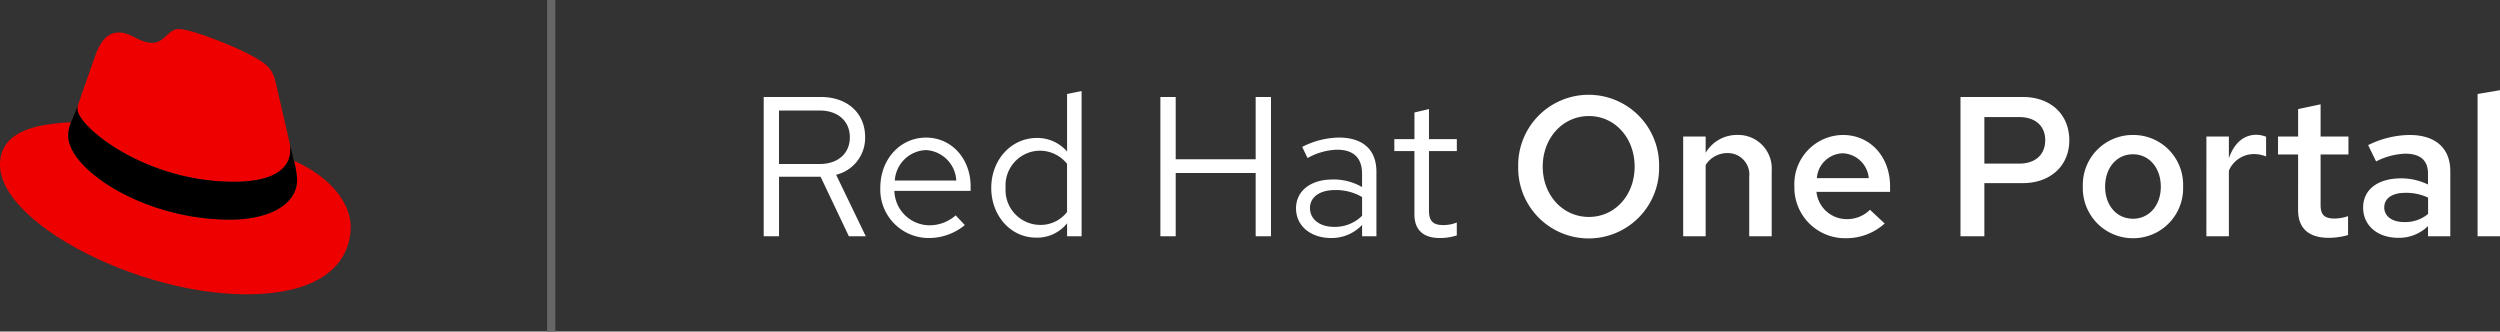 <svg xmlns="http://www.w3.org/2000/svg" width="301.608" height="40" viewBox="0 0 301.608 40"><rect x="0" y="0" width="301.608" height="40" fill="#333333" stroke="none"/><defs><style>.a{fill:none;stroke:#666;}.b{fill:#e00;}.c{fill:#fff;}</style></defs><g transform="translate(-32 -948.5)"><line class="a" y2="40" transform="translate(98.5 948.5)"/><g transform="translate(32 952)"><path class="b" d="M28.723,18.942c2.781,0,6.8-.573,6.8-3.88a3.11,3.11,0,0,0-.069-.76L33.8,7.111c-.382-1.582-.718-2.3-3.5-3.689C28.149,2.32,23.453.5,22.063.5c-1.294,0-1.669,1.667-3.212,1.667-1.485,0-2.587-1.244-3.977-1.244-1.334,0-2.2.909-2.874,2.778,0,0-1.869,5.271-2.109,6.036a1.429,1.429,0,0,0-.049.431c0,2.049,8.069,8.767,18.88,8.767M35.954,16.4a11.055,11.055,0,0,1,.385,2.251c0,3.111-3.5,4.838-8.1,4.838-10.394.007-19.5-6.082-19.5-10.107a4.1,4.1,0,0,1,.336-1.629C5.339,11.944.5,12.611.5,16.882c0,7,16.58,15.618,29.708,15.618,10.065,0,12.6-4.551,12.6-8.144,0-2.827-2.445-6.036-6.853-7.951" transform="translate(-0.5 -0.5)"/><path d="M64.792,48.76a11.055,11.055,0,0,1,.385,2.251c0,3.111-3.5,4.838-8.1,4.838-10.394.007-19.5-6.082-19.5-10.107a4.1,4.1,0,0,1,.336-1.629l.814-2.013a1.428,1.428,0,0,0-.049.422c0,2.049,8.069,8.767,18.881,8.767,2.781,0,6.8-.573,6.8-3.88a3.11,3.11,0,0,0-.069-.76Z" transform="translate(-29.338 -32.856)"/></g><path class="c" d="M2.136,0H3.984V-7.176H9L12.408,0h2.04L10.872-7.416a4.572,4.572,0,0,0,3.5-4.536c0-2.9-2.136-4.848-5.352-4.848H2.136ZM8.88-15.168c2.208,0,3.648,1.272,3.648,3.24,0,1.944-1.44,3.216-3.648,3.216h-4.9v-6.456ZM26.4-1.344,25.3-2.52a4.786,4.786,0,0,1-3.216,1.2A4.268,4.268,0,0,1,17.9-5.472H27.1V-6c0-3.36-2.3-5.9-5.376-5.9-3.12,0-5.52,2.616-5.52,6.048A5.845,5.845,0,0,0,22.008.216,6.838,6.838,0,0,0,26.4-1.344Zm-4.7-9.048A3.868,3.868,0,0,1,25.368-6.72H17.952A3.912,3.912,0,0,1,21.7-10.392ZM38.736,0h1.752V-17.52l-1.752.36v6.936a4.77,4.77,0,0,0-3.648-1.632c-3.1,0-5.5,2.64-5.5,6.024,0,3.36,2.352,6,5.4,6A4.615,4.615,0,0,0,38.736-1.56ZM31.32-5.856a4.18,4.18,0,0,1,4.1-4.464,4.2,4.2,0,0,1,3.312,1.584v5.808a4.011,4.011,0,0,1-3.312,1.56A4.2,4.2,0,0,1,31.32-5.856ZM49.992,0H51.84V-7.632h9.648V0h1.848V-16.8H61.488v7.512H51.84V-16.8H49.992ZM70.608.216a5.028,5.028,0,0,0,3.72-1.584V0h1.728V-7.776c0-2.664-1.632-4.128-4.536-4.128A10.034,10.034,0,0,0,67.1-10.776l.648,1.344A7.733,7.733,0,0,1,71.3-10.44c1.992,0,3.024.984,3.024,2.9v1.608a6.781,6.781,0,0,0-3.576-.912c-2.64,0-4.392,1.392-4.392,3.48C66.36-1.248,68.112.216,70.608.216ZM68.04-3.408c0-1.3,1.176-2.16,2.976-2.16a6.183,6.183,0,0,1,3.312.84v2.256a4.636,4.636,0,0,1-3.36,1.344C69.216-1.128,68.04-2.04,68.04-3.408Zm12.6.768C80.64-.768,81.7.216,83.712.216A6.578,6.578,0,0,0,85.752-.1v-1.56a4.206,4.206,0,0,1-1.656.312c-1.224,0-1.7-.5-1.7-1.752v-7.176h3.36v-1.44h-3.36v-3.624l-1.752.408v3.216H78.216v1.44H80.64ZM110.16-8.4a8.5,8.5,0,0,0-8.5-8.664,8.5,8.5,0,0,0-8.5,8.664,8.5,8.5,0,0,0,8.5,8.664A8.5,8.5,0,0,0,110.16-8.4Zm-2.952,0c0,3.456-2.376,6.072-5.52,6.072S96.12-4.944,96.12-8.4s2.424-6.1,5.568-6.1S107.208-11.856,107.208-8.4ZM113.064,0h2.712V-8.592a3.083,3.083,0,0,1,2.616-1.44,2.59,2.59,0,0,1,2.64,2.88V0h2.712V-7.92a4.046,4.046,0,0,0-4.152-4.3,4.363,4.363,0,0,0-3.816,2.16v-1.968h-2.712Zm24.312-1.536L135.6-3.192a3.906,3.906,0,0,1-2.856,1.128,3.672,3.672,0,0,1-3.6-3.288h8.88v-.672c0-3.576-2.4-6.192-5.688-6.192A5.922,5.922,0,0,0,126.48-6,6.112,6.112,0,0,0,132.6.24,6.953,6.953,0,0,0,137.376-1.536Zm-5.064-8.472a3.291,3.291,0,0,1,3.144,3h-6.264A3.23,3.23,0,0,1,132.312-10.008ZM146.52,0h2.88V-6.408h4.632c3.408,0,5.616-2.16,5.616-5.16,0-3.1-2.208-5.232-5.616-5.232H146.52Zm7.08-14.376c2.016,0,3.144,1.128,3.144,2.784,0,1.7-1.128,2.832-3.168,2.832H149.4v-5.616ZM161.28-6A6.038,6.038,0,0,0,167.328.24,6.024,6.024,0,0,0,173.376-6a6,6,0,0,0-6.048-6.216A6.018,6.018,0,0,0,161.28-6Zm6.048,3.888c-1.968,0-3.36-1.608-3.36-3.864,0-2.28,1.392-3.912,3.36-3.912,1.944,0,3.36,1.632,3.36,3.912C170.688-3.744,169.3-2.112,167.328-2.112ZM176.184,0H178.9V-7.92a3.3,3.3,0,0,1,3-1.992,3.824,3.824,0,0,1,1.488.288V-12a3.214,3.214,0,0,0-1.176-.24c-1.512,0-2.664.984-3.312,2.832v-2.616h-2.712Zm11.064-3.168c0,2.208,1.272,3.36,3.7,3.36a8.531,8.531,0,0,0,2.328-.336v-2.28a4.981,4.981,0,0,1-1.632.288c-1.224,0-1.68-.456-1.68-1.632v-6.1h3.36v-2.16h-3.36v-3.888l-2.712.576v3.312h-2.424v2.16h2.424Zm12.1,3.36a5.02,5.02,0,0,0,3.576-1.416V0h2.688V-7.848c0-2.784-1.8-4.368-4.92-4.368a11.544,11.544,0,0,0-4.992,1.224l.96,1.968a8.319,8.319,0,0,1,3.5-.936c1.848,0,2.76.816,2.76,2.4v1.32a7.431,7.431,0,0,0-3.24-.744c-2.832,0-4.584,1.368-4.584,3.528S196.824.192,199.344.192Zm-1.7-3.7c0-1.056.96-1.728,2.5-1.728a6.223,6.223,0,0,1,2.784.576v1.968a4.288,4.288,0,0,1-2.832.984C198.6-1.7,197.64-2.4,197.64-3.5Zm13.968-14.112-2.712.456V0h2.712Z" transform="translate(122 977)"/></g></svg>